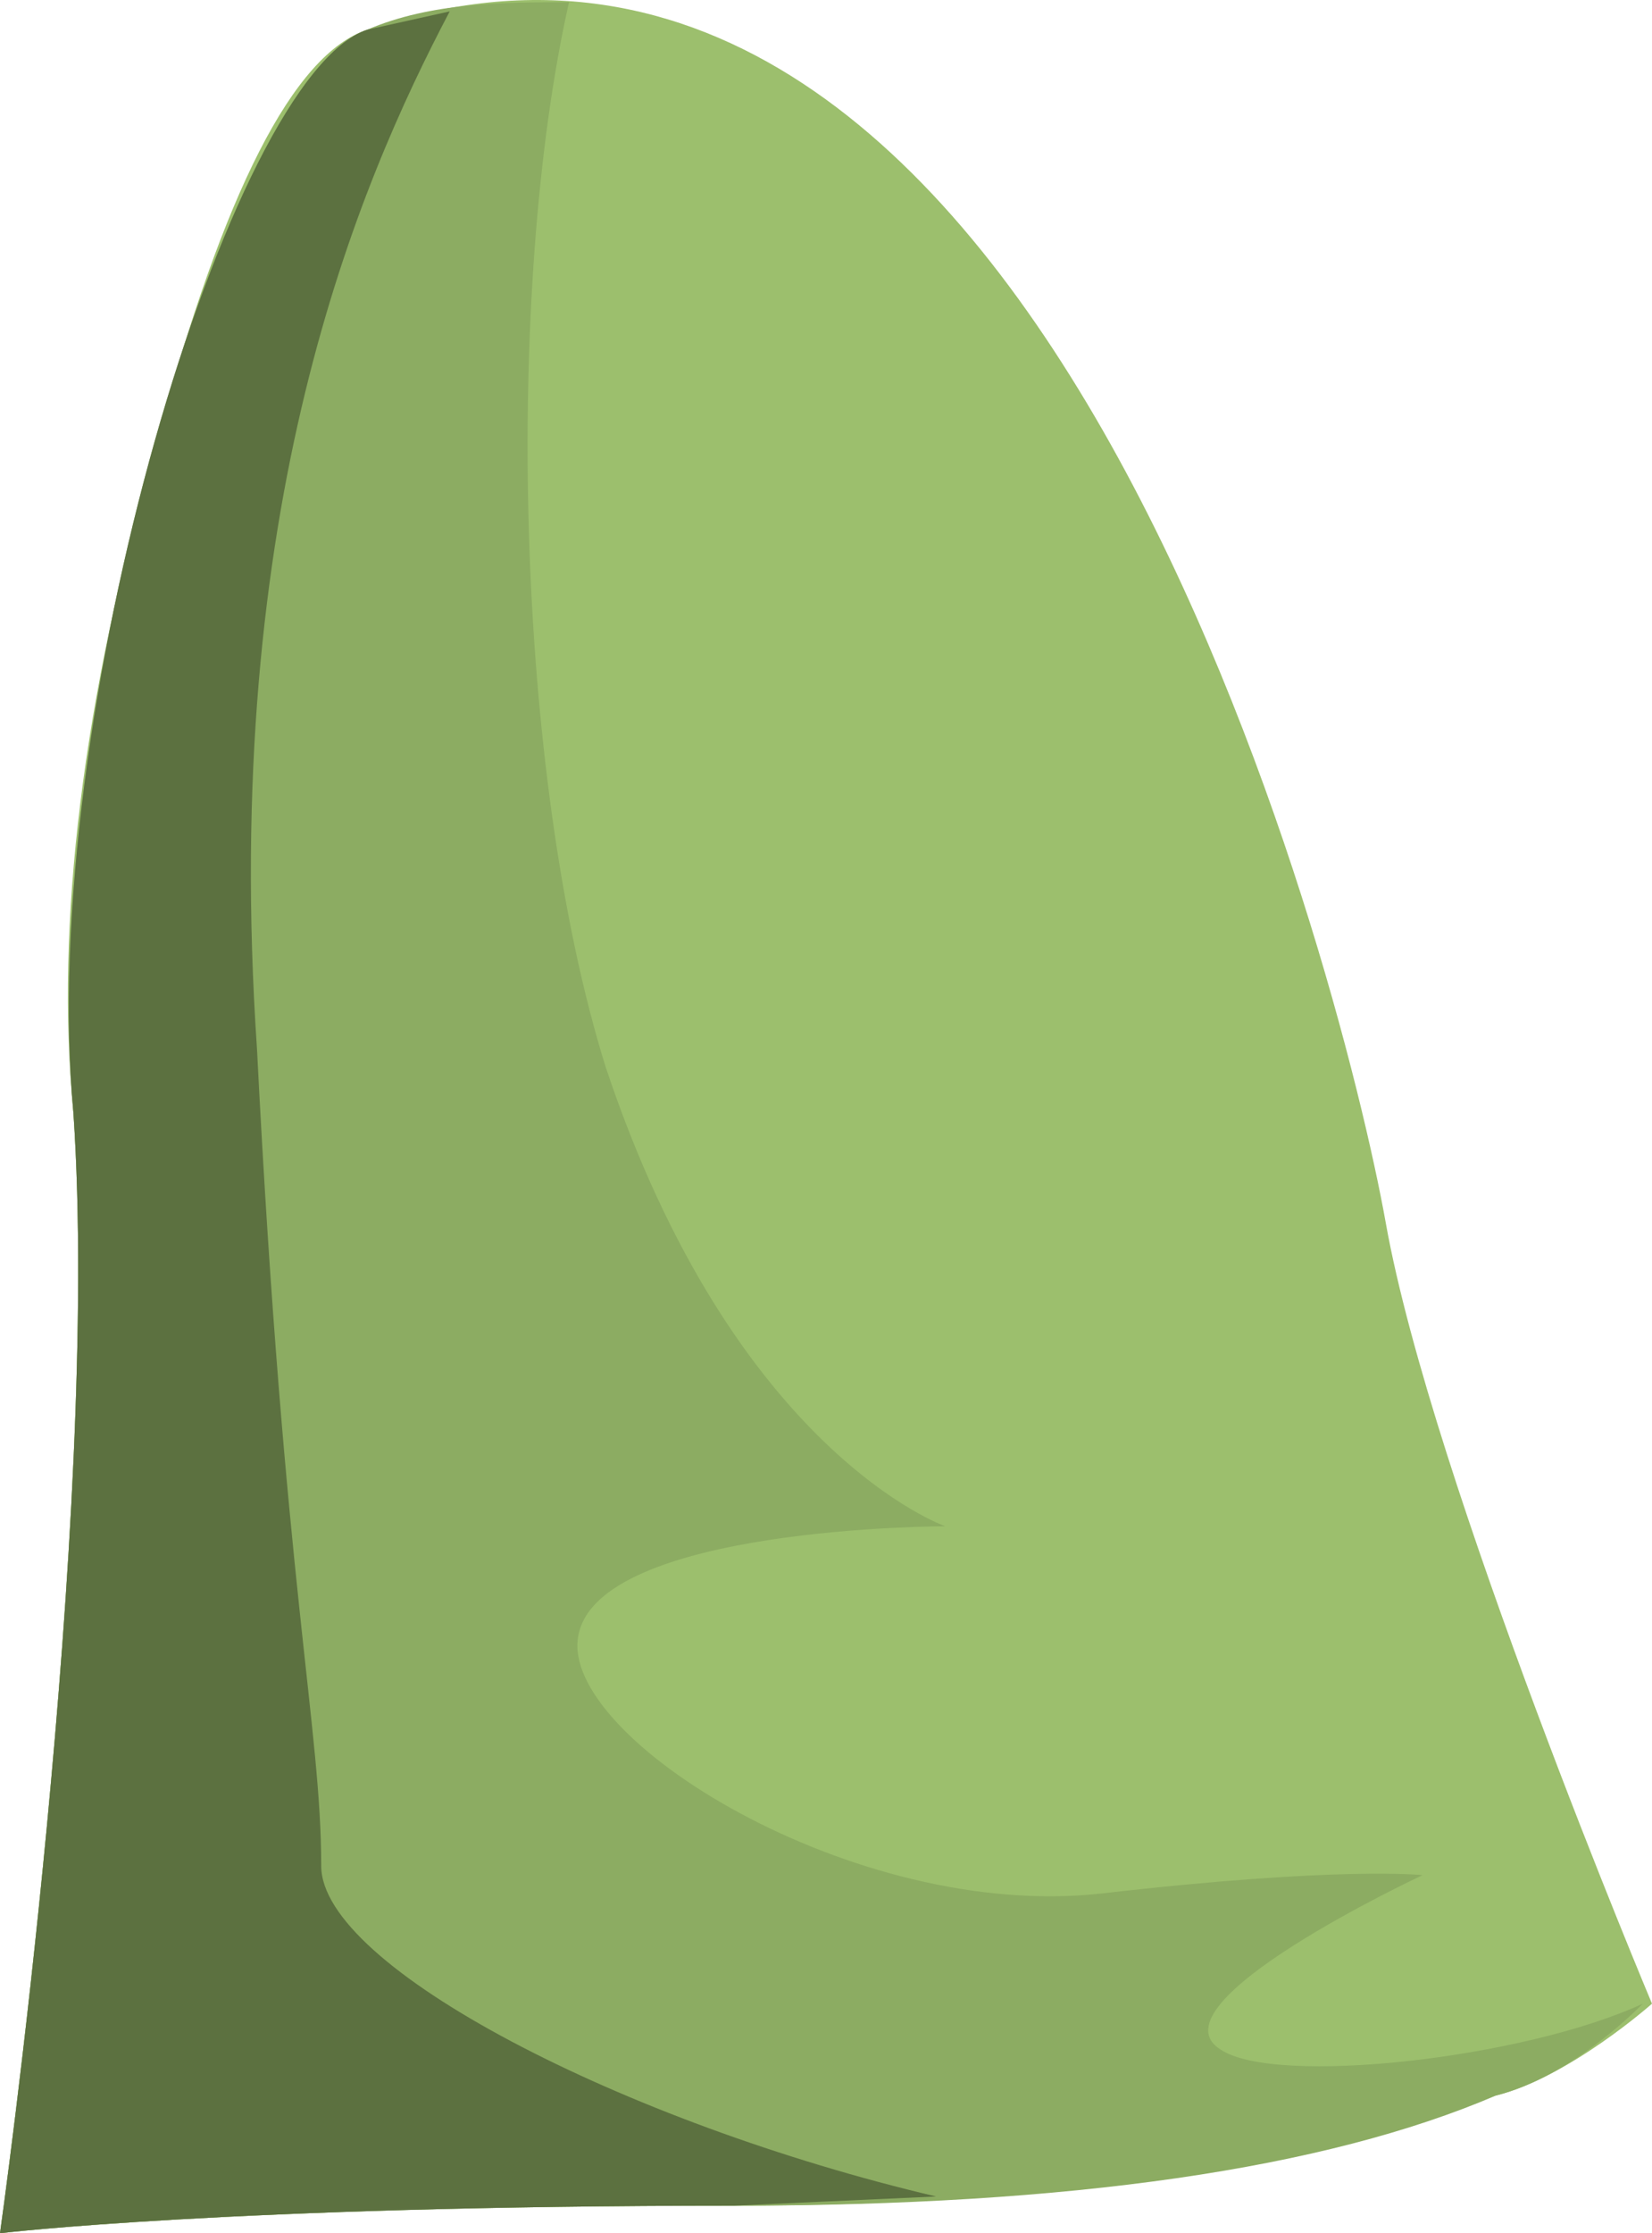 <?xml version="1.0" encoding="UTF-8" standalone="no"?>
<!-- Generator: flash2svg, http://dissentgraphics.com/tools/flash2svg -->

<svg
   xmlns:dc="http://purl.org/dc/elements/1.1/"
   xmlns:cc="http://creativecommons.org/ns#"
   xmlns:rdf="http://www.w3.org/1999/02/22-rdf-syntax-ns#"
   xmlns:svg="http://www.w3.org/2000/svg"
   xmlns="http://www.w3.org/2000/svg"
   xmlns:sodipodi="http://sodipodi.sourceforge.net/DTD/sodipodi-0.dtd"
   xmlns:inkscape="http://www.inkscape.org/namespaces/inkscape"
   id="AvatarAssets"
   image-rendering="auto"
   version="1.1"
   x="0px"
   y="0px"
   width="9"
   height="12.162"
   viewBox="0 0 9 12.162"
   inkscape:version="0.48.4 r9939"
   sodipodi:docname="AvatarAssets_sleeveUpperOffsideA004.svg">
  <sodipodi:namedview
     pagecolor="#ffffff"
     bordercolor="#666666"
     borderopacity="1"
     objecttolerance="10"
     gridtolerance="10"
     guidetolerance="10"
     inkscape:pageopacity="0"
     inkscape:pageshadow="2"
     inkscape:window-width="640"
     inkscape:window-height="480"
     id="namedview3186"
     showgrid="false"
     fit-margin-top="0"
     fit-margin-left="0"
     fit-margin-right="0"
     fit-margin-bottom="0"
     inkscape:zoom="1.9032258"
     inkscape:cx="35.449"
     inkscape:cy="-51.099"
     inkscape:window-x="0"
     inkscape:window-y="0"
     inkscape:window-maximized="0"
     inkscape:current-layer="AvatarAssets" />
  <defs
     id="defs3175" />
  <g
     id="sleeveUpperOffsideA5"
     overflow="visible"
     style="overflow:visible"
     transform="translate(3.449,1.261)">
    <g
       id="sleeveUpperOffsideA004_0">
      <g
         id="element">
        <g
           id="drawingObject">
          <path
             id="path"
             d="m 4.101,5.401 c -0.25,-1.4 -1.9,-7.75 -5.55,-6.5 q -0.6,0.2 -1.15,2.25 -0.6,2.1 -0.45,3.65 c 0.15,2.2 -0.4,6.1 -0.4,6.1 0,0 1.25,-0.15 4,-0.15 2.75,0 3.7,-0.55 4.15,-0.6 0.4,-0.1 0.85,-0.5 0.85,-0.5 0,0 -1.2,-2.85 -1.45,-4.25 z"
             inkscape:connector-curvature="0"
             style="fill:#9cbf6d" />
        </g>
        <g
           id="drawingObject1">
          <path
             id="path1"
             d="m -1.449,-1.099 c -0.75,0.25 -1.8,3.75 -1.6,5.9 0.15,2.2 -0.4,6.1 -0.4,6.1 0,0 1.25,-0.15 4,-0.15 q 2.75,0 4.15,-0.6 c 0.4,-0.1 0.75,-0.45 0.8,-0.5 -0.65,0.3 -2,0.45 -2.3,0.25 -0.4,-0.25 1.1,-0.95 1.1,-0.95 0,0 -0.45,-0.05 -1.75,0.1 -1.35,0.15 -2.95,-0.85 -2.85,-1.4 0.1,-0.6 2,-0.6 2,-0.6 0,0 -1.15,-0.4 -1.85,-2.5 -0.5,-1.6 -0.55,-4.25 -0.2,-5.8 -0.35,0 -0.75,0 -1.1,0.15 z"
             inkscape:connector-curvature="0"
             style="fill:#8cac62" />
        </g>
        <g
           id="drawingObject2">
          <path
             id="path2"
             d="m -2.049,4.451 c -0.2,-2.95 0.55,-4.7 1.05,-5.65 l -0.45,0.1 c -0.75,0.25 -1.8,3.75 -1.6,5.9 0.15,2.2 -0.4,6.1 -0.4,6.1 0,0 1.25,-0.15 4,-0.15 l 1.1,-0.05 c -1.7,-0.4 -3.35,-1.25 -3.35,-1.8 0,-0.75 -0.2,-1.5 -0.35,-4.45 z"
             inkscape:connector-curvature="0"
             style="fill:#5c7140" />
        </g>
      </g>
    </g>
  </g>
</svg>

